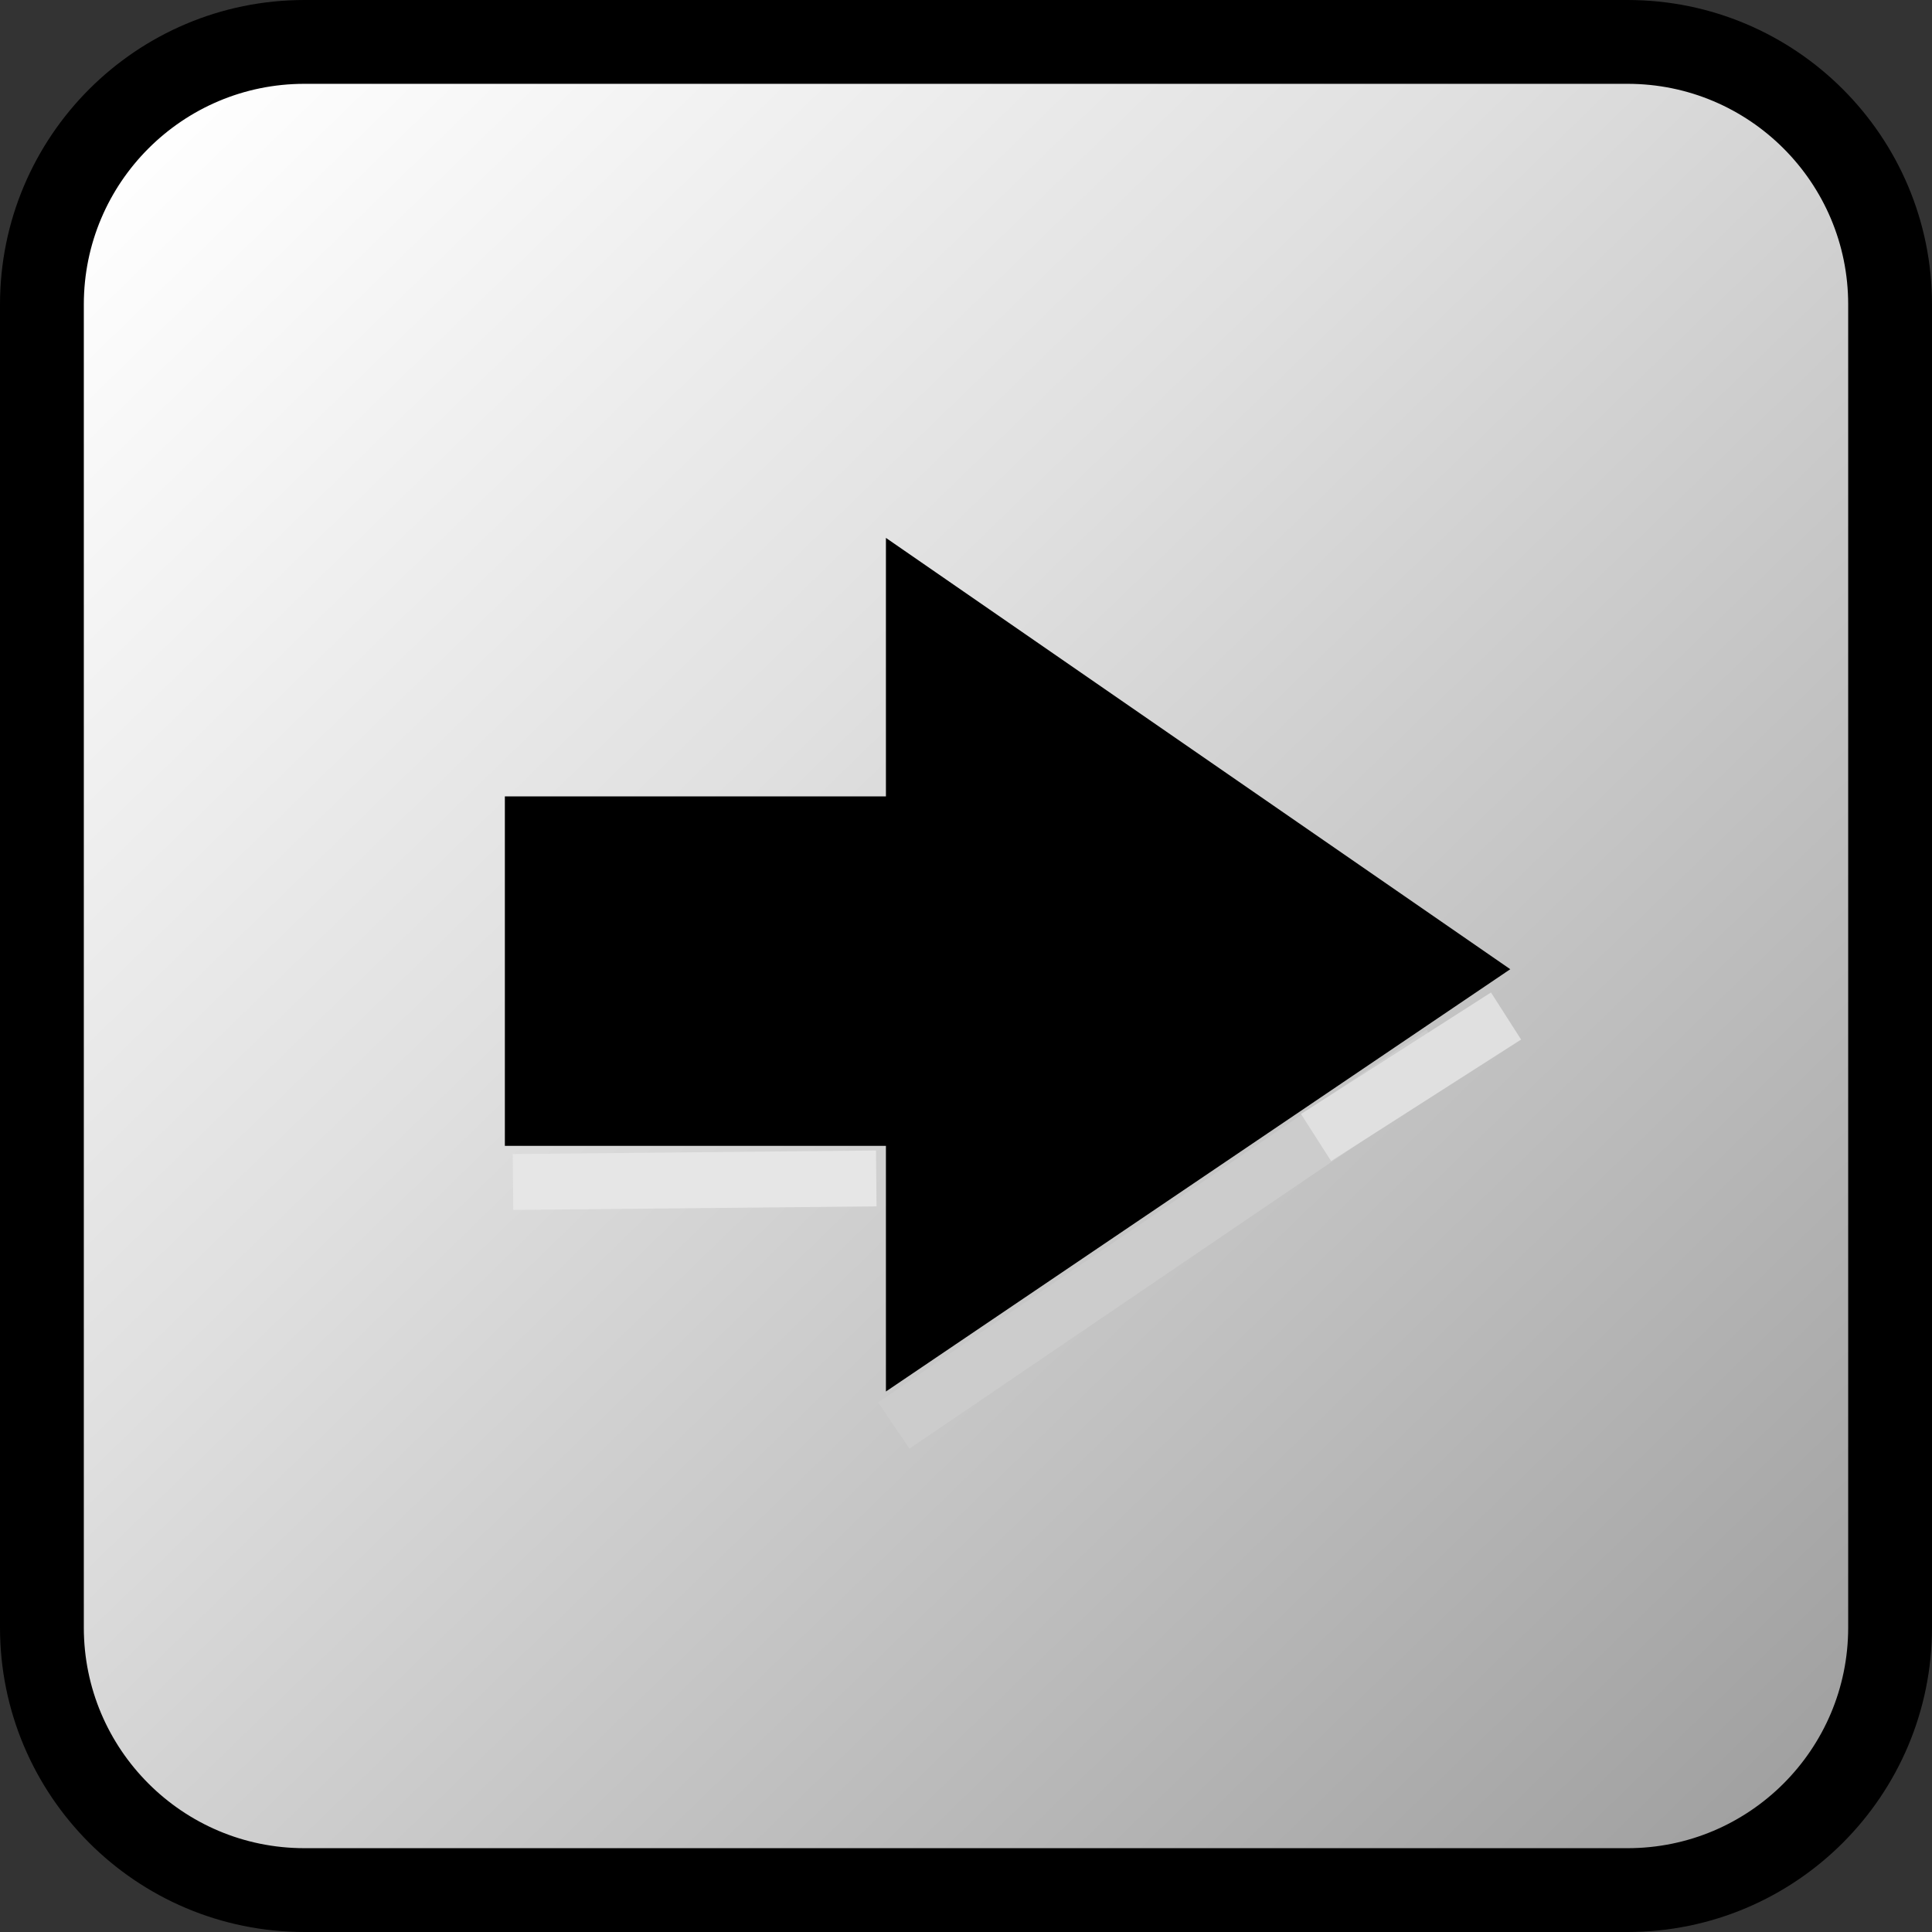 <?xml version="1.0" encoding="utf-8"?>
<!-- Generator: Adobe Illustrator 11.0, SVG Export Plug-In . SVG Version: 6.0.0 Build 78)  -->
<!DOCTYPE svg PUBLIC "-//W3C//DTD SVG 1.0//EN"    "http://www.w3.org/TR/2001/REC-SVG-20010904/DTD/svg10.dtd">
<svg  xmlns="http://www.w3.org/2000/svg" xmlns:xlink="http://www.w3.org/1999/xlink" xmlns:a="http://ns.adobe.com/AdobeSVGViewerExtensions/3.0/"
	 width="69.15" height="69.15" viewBox="0 0 69.15 69.15" overflow="visible" enable-background="new 0 0 69.15 69.15"
	 xml:space="preserve">
	<rect x="0" y="0" width="69.15" height="69.15" fill="#333333" stroke="none"/>
		<g id="Layer_x0020_1">
			
				<linearGradient id="XMLID_6_" gradientUnits="userSpaceOnUse" x1="-206.596" y1="363.886" x2="-265.257" y2="424.272" gradientTransform="matrix(1 0 0 -1 270.499 428.65)">
				<stop  offset="0" style="stop-color:#A0A0A0"/>
				<stop  offset="0.62" style="stop-color:#E0E0E0"/>
				<stop  offset="1" style="stop-color:#FFFFFF"/>
				<a:midPointStop  offset="0" style="stop-color:#A0A0A0"/>
				<a:midPointStop  offset="0.5" style="stop-color:#A0A0A0"/>
				<a:midPointStop  offset="0.62" style="stop-color:#E0E0E0"/>
				<a:midPointStop  offset="0.5" style="stop-color:#E0E0E0"/>
				<a:midPointStop  offset="1" style="stop-color:#FFFFFF"/>
			</linearGradient>
			<path fill="url(#XMLID_6_)" stroke="#000000" stroke-width="3" d="M10.898,1.5h47.354c5.19,0,9.398,4.208,9.398,9.398v47.354
				c0,5.19-4.208,9.398-9.398,9.398H10.898c-5.19,0-9.398-4.208-9.398-9.398V10.898C1.5,5.708,5.708,1.5,10.898,1.5z"/>
		</g>
		<g id="Layer_x0020_2">
			<g>
				<polygon stroke="#000000" stroke-width="0.9" points="18.52,40.563 32.159,40.563 32.159,48.957 53.258,34.686 32.159,20.11 
					32.159,28.955 18.52,28.955 "/>
				<line fill="none" stroke="#CCCCCC" stroke-width="2" x1="31.991" y1="51.021" x2="51.62" y2="37.684"/>
				<line fill="none" stroke="#E6E6E6" stroke-width="2" x1="18.361" y1="42.306" x2="31.363" y2="42.178"/>
				<line fill="none" stroke="#E0E0E0" stroke-width="2" x1="47.104" y1="40.714" x2="53.904" y2="36.365"/>
			</g>
		</g>
	</svg>

